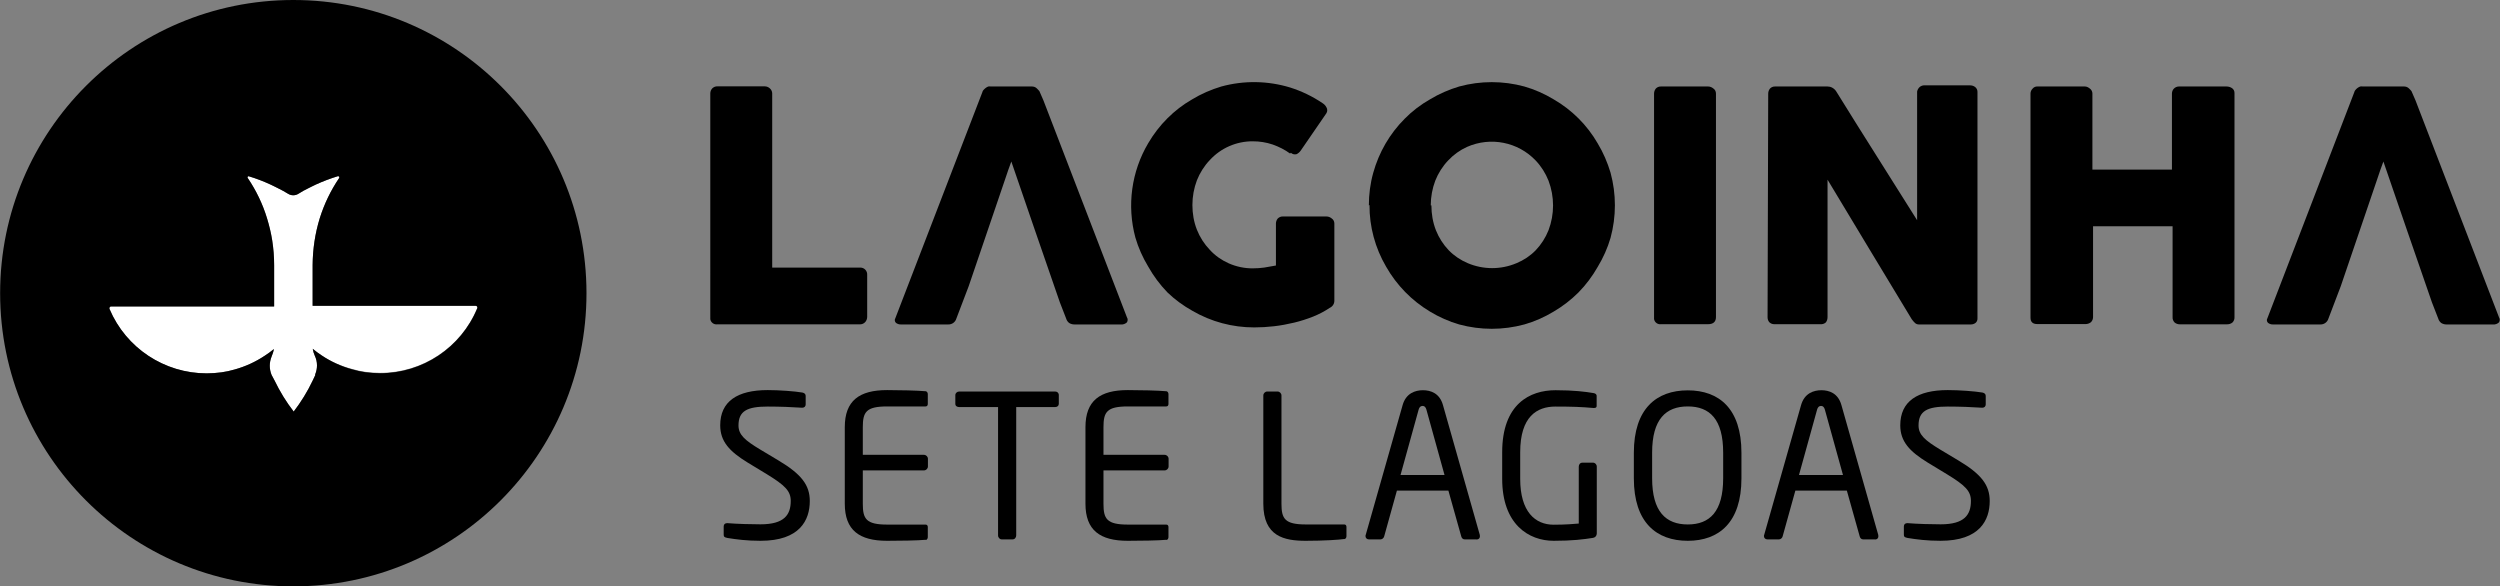 <?xml version="1.0" encoding="UTF-8"?>
<svg id="Camada_1" xmlns="http://www.w3.org/2000/svg" version="1.1" viewBox="0 0 194.25 45.56">
  <rect x="0" y="0" width="194.25" height="45.56" fill="#808080" stroke="none"/>
  <!-- Generator: Adobe Illustrator 29.4.0, SVG Export Plug-In . SVG Version: 2.1.0 Build 152)  -->
  <defs>
    <style>
      .st0 {
        fill: #fff;
      }
    </style>
  </defs>
  <path class="st0" d="M37.07,23.97c-1.27,3.03-4.25,5.01-7.54,5-.39,0-.78-.03-1.16-.08l-.5-.09-.51-.13c-.84-.22-1.64-.57-2.36-1.05-.24-.16-.48-.33-.7-.52.03.19.08.37.16.54h0c.11.23.17.49.17.75,0,.24-.05.48-.14.7v.07c-.06.14-.13.29-.2.42-.4.85-.9,1.65-1.47,2.4-.58-.75-1.07-1.55-1.48-2.4l-.24-.45h0c-.09-.23-.14-.47-.14-.71,0-.24.05-.48.14-.71.08-.19.15-.39.18-.59-.23.19-.46.36-.71.52-.72.48-1.51.84-2.34,1.07l-.51.13-.51.09c-.38.05-.77.08-1.15.08-3.29,0-6.27-1.97-7.55-5-.03-.07,0-.15.07-.19.02,0,.04-.01.06-.01h12.66v-3.21c0-.64-.05-1.28-.15-1.92-.09-.58-.23-1.15-.4-1.71-.34-1.12-.85-2.18-1.51-3.15-.02-.04,0-.1.04-.12.02-.01.04-.01.06,0,.57.17,1.14.39,1.68.64l.29.14.28.14c.27.13.54.28.8.44.24.15.55.15.79,0,.27-.17.53-.32.81-.45l.28-.14.29-.14c.55-.25,1.11-.46,1.69-.64.05-.01.1.02.11.07,0,.02,0,.04,0,.06-.66.97-1.17,2.03-1.52,3.15-.36,1.17-.54,2.39-.55,3.62v3.17h12.66c.08,0,.15.05.15.12,0,.03,0,.07-.02.1Z"/>
  <path id="_Caminho_composto_" d="M22.79,0C10.21,0,.01,10.2.01,22.78s10.2,22.78,22.78,22.78,22.78-10.2,22.78-22.78c0,0,0,0,0-.01C45.56,10.19,35.37,0,22.79,0ZM29.54,29c-.39,0-.78-.03-1.16-.08l-.5-.09-.51-.13c-.84-.23-1.64-.59-2.37-1.08-.24-.16-.48-.33-.7-.52.03.19.08.37.16.54h0c.11.23.17.49.17.75,0,.24-.05.48-.14.7v.07c-.06.14-.13.29-.2.42-.4.85-.9,1.65-1.47,2.4-.58-.75-1.07-1.55-1.48-2.4l-.24-.45h0c-.09-.23-.14-.47-.14-.71,0-.24.05-.48.14-.71.08-.19.15-.39.18-.59-.23.19-.46.36-.71.52-.72.48-1.51.84-2.34,1.07l-.51.13-.51.09c-.38.05-.77.08-1.15.08-3.29,0-6.27-1.97-7.55-5-.03-.07,0-.15.07-.19.02,0,.04-.01.06-.01h12.66v-3.21c0-.64-.05-1.28-.15-1.92-.09-.58-.23-1.15-.4-1.71-.34-1.12-.85-2.18-1.51-3.15-.02-.04,0-.1.04-.12.02-.01.04-.01.06,0,.57.17,1.14.39,1.68.64l.29.14.28.14c.27.13.54.28.8.44.24.15.55.15.79,0,.27-.17.53-.32.81-.45l.28-.14.29-.14c.55-.25,1.11-.46,1.69-.64.05-.01.1.02.11.07,0,.02,0,.04,0,.06-.66.97-1.17,2.03-1.52,3.15-.36,1.17-.54,2.39-.55,3.62v3.17h12.66c.08,0,.14.06.14.14,0,.02,0,.04-.01.06-1.26,3.05-4.24,5.04-7.54,5.04h.01Z"/>
  <g id="_Grupo_">
    <path id="_Caminho_" d="M55.19,7.26c0-.14.05-.28.15-.39.11-.11.26-.17.41-.16h3.68c.14,0,.28.06.38.15.12.1.19.25.19.4v13.53h6.84c.14,0,.28.05.38.15.11.11.17.26.16.41v3.27c0,.14-.05.28-.14.39-.1.12-.25.19-.4.19h-11.1c-.26.04-.51-.14-.55-.4,0-.05,0-.1,0-.15V7.26Z"/>
    <path id="_Caminho_2" d="M81.07,7.79l-.31-.71c-.07-.08-.14-.16-.22-.23-.1-.09-.23-.13-.36-.13h-3.18c-.07-.01-.14-.01-.21,0-.08.03-.15.07-.21.12-.06.05-.12.1-.17.16-.04.05-.07.1-.08.16l-6.76,17.56c-.08.12-.05.28.05.37.11.08.25.13.39.12h3.67c.29.01.55-.18.63-.46l.48-1.26.48-1.26s2.67-7.82,2.83-8.31.32-.94.48-1.37c0,0,3.61,10.52,3.77,10.94s.32.84.49,1.26c.04.14.12.26.24.35.13.08.29.12.44.11h3.57c.17.02.34-.04.47-.16.08-.12.08-.28,0-.4l-6.49-16.86Z"/>
    <path id="_Caminho_3" d="M187.68,7.79l-.31-.71c-.07-.08-.14-.16-.22-.23-.1-.09-.23-.13-.36-.13h-3.19c-.07-.01-.14-.01-.21,0-.15.06-.28.15-.38.28-.04.05-.07.1-.08.16l-6.75,17.56c-.08.12-.05.28.05.37.11.08.25.13.39.12h3.67c.29.01.55-.18.63-.46l.48-1.26.48-1.26s2.67-7.82,2.83-8.31.32-.94.48-1.37c0,0,3.61,10.52,3.77,10.94s.32.84.49,1.26c.04.14.12.26.24.35.13.08.29.12.44.11h3.57c.17.02.34-.04.47-.16.08-.12.08-.28,0-.4l-6.49-16.86Z"/>
    <path id="_Caminho_4" d="M100.24,11.93c-.41-.3-.87-.53-1.35-.7-.5-.17-1.02-.25-1.54-.25-1.27-.01-2.49.52-3.35,1.46-.43.45-.77.99-1,1.57-.23.61-.35,1.26-.35,1.92,0,.66.11,1.31.35,1.92.23.58.57,1.11,1,1.56.41.45.91.8,1.47,1.05.59.26,1.24.4,1.89.39.29,0,.58-.02.87-.06l.91-.16v-3.26c0-.14.05-.28.14-.39.11-.11.26-.17.41-.16h3.38c.15,0,.29.06.4.15.14.09.21.24.21.4v6c0,.24-.14.45-.36.55-.4.27-.84.5-1.29.68-.48.19-.98.35-1.48.47-.51.12-1.03.22-1.56.28-.51.06-1.03.09-1.54.09-1.69,0-3.34-.44-4.8-1.29-.7-.39-1.36-.87-1.94-1.43-.58-.6-1.08-1.27-1.49-2-.43-.71-.77-1.47-1-2.26-.67-2.48-.31-5.13,1-7.34.41-.7.91-1.35,1.49-1.93.57-.57,1.22-1.07,1.92-1.47.71-.43,1.47-.76,2.27-1,1.76-.48,3.61-.45,5.35.08.88.28,1.72.68,2.49,1.2.13.08.25.19.32.33.09.14.09.33,0,.47l-2,2.91c-.08.11-.19.21-.32.27-.16.04-.32,0-.44-.11"/>
    <path id="_Caminho_composto_2" d="M111.22,15.96c0,.66.11,1.31.35,1.93.23.58.57,1.11,1,1.56.42.43.93.77,1.48,1,1.21.51,2.57.51,3.78,0,.56-.23,1.07-.57,1.49-1,.43-.45.77-.98,1-1.56.47-1.24.47-2.61,0-3.85-.23-.58-.57-1.12-1-1.57-1.37-1.44-3.5-1.86-5.32-1.06-.56.25-1.06.61-1.48,1.06-.43.45-.77.99-1,1.57-.23.61-.35,1.26-.35,1.92M106.36,15.96c0-.85.11-1.71.34-2.53.44-1.59,1.28-3.04,2.45-4.21.58-.59,1.24-1.09,1.96-1.5.71-.43,1.47-.76,2.27-1,1.66-.45,3.4-.45,5.06,0,.8.23,1.57.57,2.28,1,1.42.82,2.6,2,3.42,3.42.43.71.76,1.48,1,2.28.45,1.66.45,3.4,0,5.06-.23.79-.57,1.55-1,2.26-.41.72-.91,1.39-1.49,1.98-.58.58-1.23,1.08-1.93,1.49-.71.43-1.48.77-2.28,1-1.66.45-3.4.45-5.06,0-.8-.23-1.56-.57-2.27-1-1.42-.85-2.59-2.05-3.41-3.49-.85-1.45-1.3-3.11-1.29-4.79"/>
    <path id="_Caminho_5" d="M128.52,7.27c0-.14.05-.28.14-.39.1-.11.26-.17.41-.16h3.65c.15,0,.29.06.4.15.14.09.21.24.21.4v17.37c0,.36-.21.55-.61.55h-3.65c-.26.04-.51-.14-.55-.4,0-.05,0-.1,0-.15V7.27Z"/>
    <path id="_Caminho_6" d="M137.39,7.27c0-.14.05-.28.14-.39.1-.11.26-.17.41-.16h4.06c.13,0,.25.03.36.09.13.07.24.17.32.3,1.05,1.7,2.1,3.37,3.13,5l3.15,5V7.11c.03-.14.1-.26.2-.35.1-.08.22-.13.35-.13h3.54c.16,0,.31.04.43.14.12.1.18.25.17.4v17.55c.01.14-.04.28-.15.37-.12.09-.26.13-.41.12h-4c-.11,0-.21-.04-.29-.11-.1-.09-.18-.19-.26-.3l-3.27-5.41-3.27-5.43v10.68c0,.15-.04.29-.13.41-.12.11-.29.16-.45.14h-3.53c-.16.01-.31-.05-.42-.16-.09-.11-.13-.24-.13-.38l.05-17.38Z"/>
    <path id="_Caminho_7" d="M157.77,7.27c0-.14.06-.28.16-.38.09-.11.23-.18.38-.17h3.69c.14,0,.27.07.38.16.13.09.2.24.2.39v5.91h6.18v-5.91c0-.3.23-.54.53-.55.01,0,.02,0,.03,0h3.68c.15,0,.3.04.43.13.13.09.2.24.19.4v17.4c.01.15-.05.3-.16.41-.12.1-.27.14-.42.14h-3.67c-.15,0-.29-.05-.4-.14-.11-.11-.17-.26-.16-.41v-7.07h-6.18v7.06c0,.15-.06.3-.17.4-.13.1-.29.15-.45.14h-3.71c-.35,0-.53-.16-.53-.49V7.27Z"/>
  </g>
  <g>
    <path d="M59.09,42.02c-1.08,0-1.89-.11-2.57-.22-.26-.05-.29-.11-.29-.28v-.62c0-.17.12-.25.26-.25h.05c.71.06,1.84.09,2.55.09,1.85,0,2.35-.74,2.35-1.82,0-.77-.45-1.21-1.85-2.07l-1.5-.91c-1.42-.87-2.13-1.65-2.13-2.89,0-1.87,1.34-2.74,3.69-2.74.91,0,2.1.09,2.69.19.15.03.26.11.26.26v.67c0,.15-.11.25-.26.25h-.03c-.68-.05-1.76-.09-2.66-.09-1.59,0-2.27.34-2.27,1.47,0,.73.51,1.16,1.69,1.87l1.42.85c1.79,1.07,2.43,1.92,2.43,3.15,0,1.48-.77,3.09-3.82,3.09Z"/>
    <path d="M71.94,41.94c-.59.06-2.1.08-3.01.08-2.16,0-3.29-.82-3.29-2.88v-5.95c0-2.06,1.13-2.88,3.29-2.88.91,0,2.36.03,3.01.09.09.02.15.12.15.22v.77c0,.11-.06.19-.17.19h-2.98c-1.64,0-1.9.43-1.9,1.61v2.15h4.75c.17,0,.31.14.31.31v.59c0,.17-.14.31-.31.31h-4.75v2.6c0,1.17.26,1.61,1.9,1.61h2.98c.11,0,.17.08.17.19v.79c0,.09-.06.2-.15.22Z"/>
    <path d="M81.97,31.63h-3.01v9.97c0,.16-.11.31-.28.31h-.85c-.15,0-.28-.14-.28-.31v-9.97h-3.01c-.17,0-.31-.08-.31-.25v-.68c0-.16.14-.28.31-.28h7.44c.17,0,.29.11.29.28v.68c0,.15-.12.25-.29.25Z"/>
    <path d="M90.64,41.94c-.59.06-2.1.08-3.01.08-2.16,0-3.29-.82-3.29-2.88v-5.95c0-2.06,1.13-2.88,3.29-2.88.91,0,2.36.03,3.01.09.09.02.15.12.15.22v.77c0,.11-.06.19-.17.19h-2.98c-1.64,0-1.9.43-1.9,1.61v2.15h4.75c.17,0,.31.14.31.31v.59c0,.17-.14.31-.31.31h-4.75v2.6c0,1.17.26,1.61,1.9,1.61h2.98c.11,0,.17.08.17.19v.79c0,.09-.06.2-.15.22Z"/>
    <path d="M104.46,41.88c-.4.06-1.56.14-3.01.14-1.65,0-3.29-.33-3.29-2.88v-8.41c0-.17.14-.31.31-.31h.79c.17,0,.31.14.31.31v8.41c0,1.17.26,1.61,1.9,1.61h2.98c.11,0,.17.08.17.19v.73c0,.09-.06.2-.15.22Z"/>
    <path d="M114.71,41.91h-.91c-.14,0-.23-.11-.26-.23l-1-3.56h-4l-.99,3.56c-.03.12-.15.23-.28.23h-.91c-.15,0-.26-.11-.26-.25,0-.03,0-.08.02-.11l2.86-10.06c.26-.94.99-1.17,1.58-1.17s1.3.22,1.56,1.16l2.86,10.08s.01.08.01.11c0,.14-.09.25-.26.25ZM110.83,31.82c-.05-.17-.14-.28-.29-.28-.17,0-.26.11-.31.28l-1.41,5.09h3.42l-1.41-5.09Z"/>
    <path d="M123.8,41.79c-.76.12-1.62.23-3.08.23-1.93,0-4-1.27-4-4.81v-2.07c0-3.76,2.16-4.82,4.14-4.82,1.44,0,2.35.12,2.94.22.14.02.26.08.26.23v.77c0,.11-.06.16-.2.16h-.06c-.91-.08-1.62-.11-2.94-.11-1.44,0-2.74.77-2.74,3.55v2.07c0,2.55,1.16,3.56,2.6,3.56.94,0,1.58-.06,1.95-.09v-4.42c0-.17.11-.31.28-.31h.83c.16,0,.29.14.29.31v5.19c0,.17-.11.31-.28.34Z"/>
    <path d="M131.14,42.02c-2.43,0-4.19-1.42-4.19-4.85v-1.99c0-3.43,1.76-4.85,4.19-4.85s4.17,1.42,4.17,4.85v1.99c0,3.43-1.75,4.85-4.17,4.85ZM133.89,35.17c0-2.6-1.05-3.59-2.75-3.59s-2.77.99-2.77,3.59v1.99c0,2.6,1.07,3.59,2.77,3.59s2.75-.99,2.75-3.59v-1.99Z"/>
    <path d="M145.67,41.91h-.91c-.14,0-.23-.11-.26-.23l-1-3.56h-4l-.99,3.56c-.03.12-.15.23-.28.23h-.91c-.15,0-.26-.11-.26-.25,0-.03,0-.08.02-.11l2.86-10.06c.26-.94.99-1.17,1.58-1.17s1.3.22,1.56,1.16l2.86,10.08s.01.08.01.11c0,.14-.09.25-.26.25ZM141.79,31.82c-.05-.17-.14-.28-.29-.28-.17,0-.26.11-.31.28l-1.41,5.09h3.42l-1.41-5.09Z"/>
    <path d="M150.79,42.02c-1.08,0-1.89-.11-2.57-.22-.26-.05-.29-.11-.29-.28v-.62c0-.17.12-.25.26-.25h.05c.71.06,1.84.09,2.55.09,1.85,0,2.35-.74,2.35-1.82,0-.77-.45-1.21-1.86-2.07l-1.5-.91c-1.42-.87-2.13-1.65-2.13-2.89,0-1.87,1.34-2.74,3.69-2.74.91,0,2.1.09,2.69.19.15.03.26.11.26.26v.67c0,.15-.11.25-.26.25h-.03c-.68-.05-1.76-.09-2.66-.09-1.59,0-2.27.34-2.27,1.47,0,.73.51,1.16,1.68,1.87l1.42.85c1.79,1.07,2.43,1.92,2.43,3.15,0,1.48-.77,3.09-3.82,3.09Z"/>
  </g>
</svg>